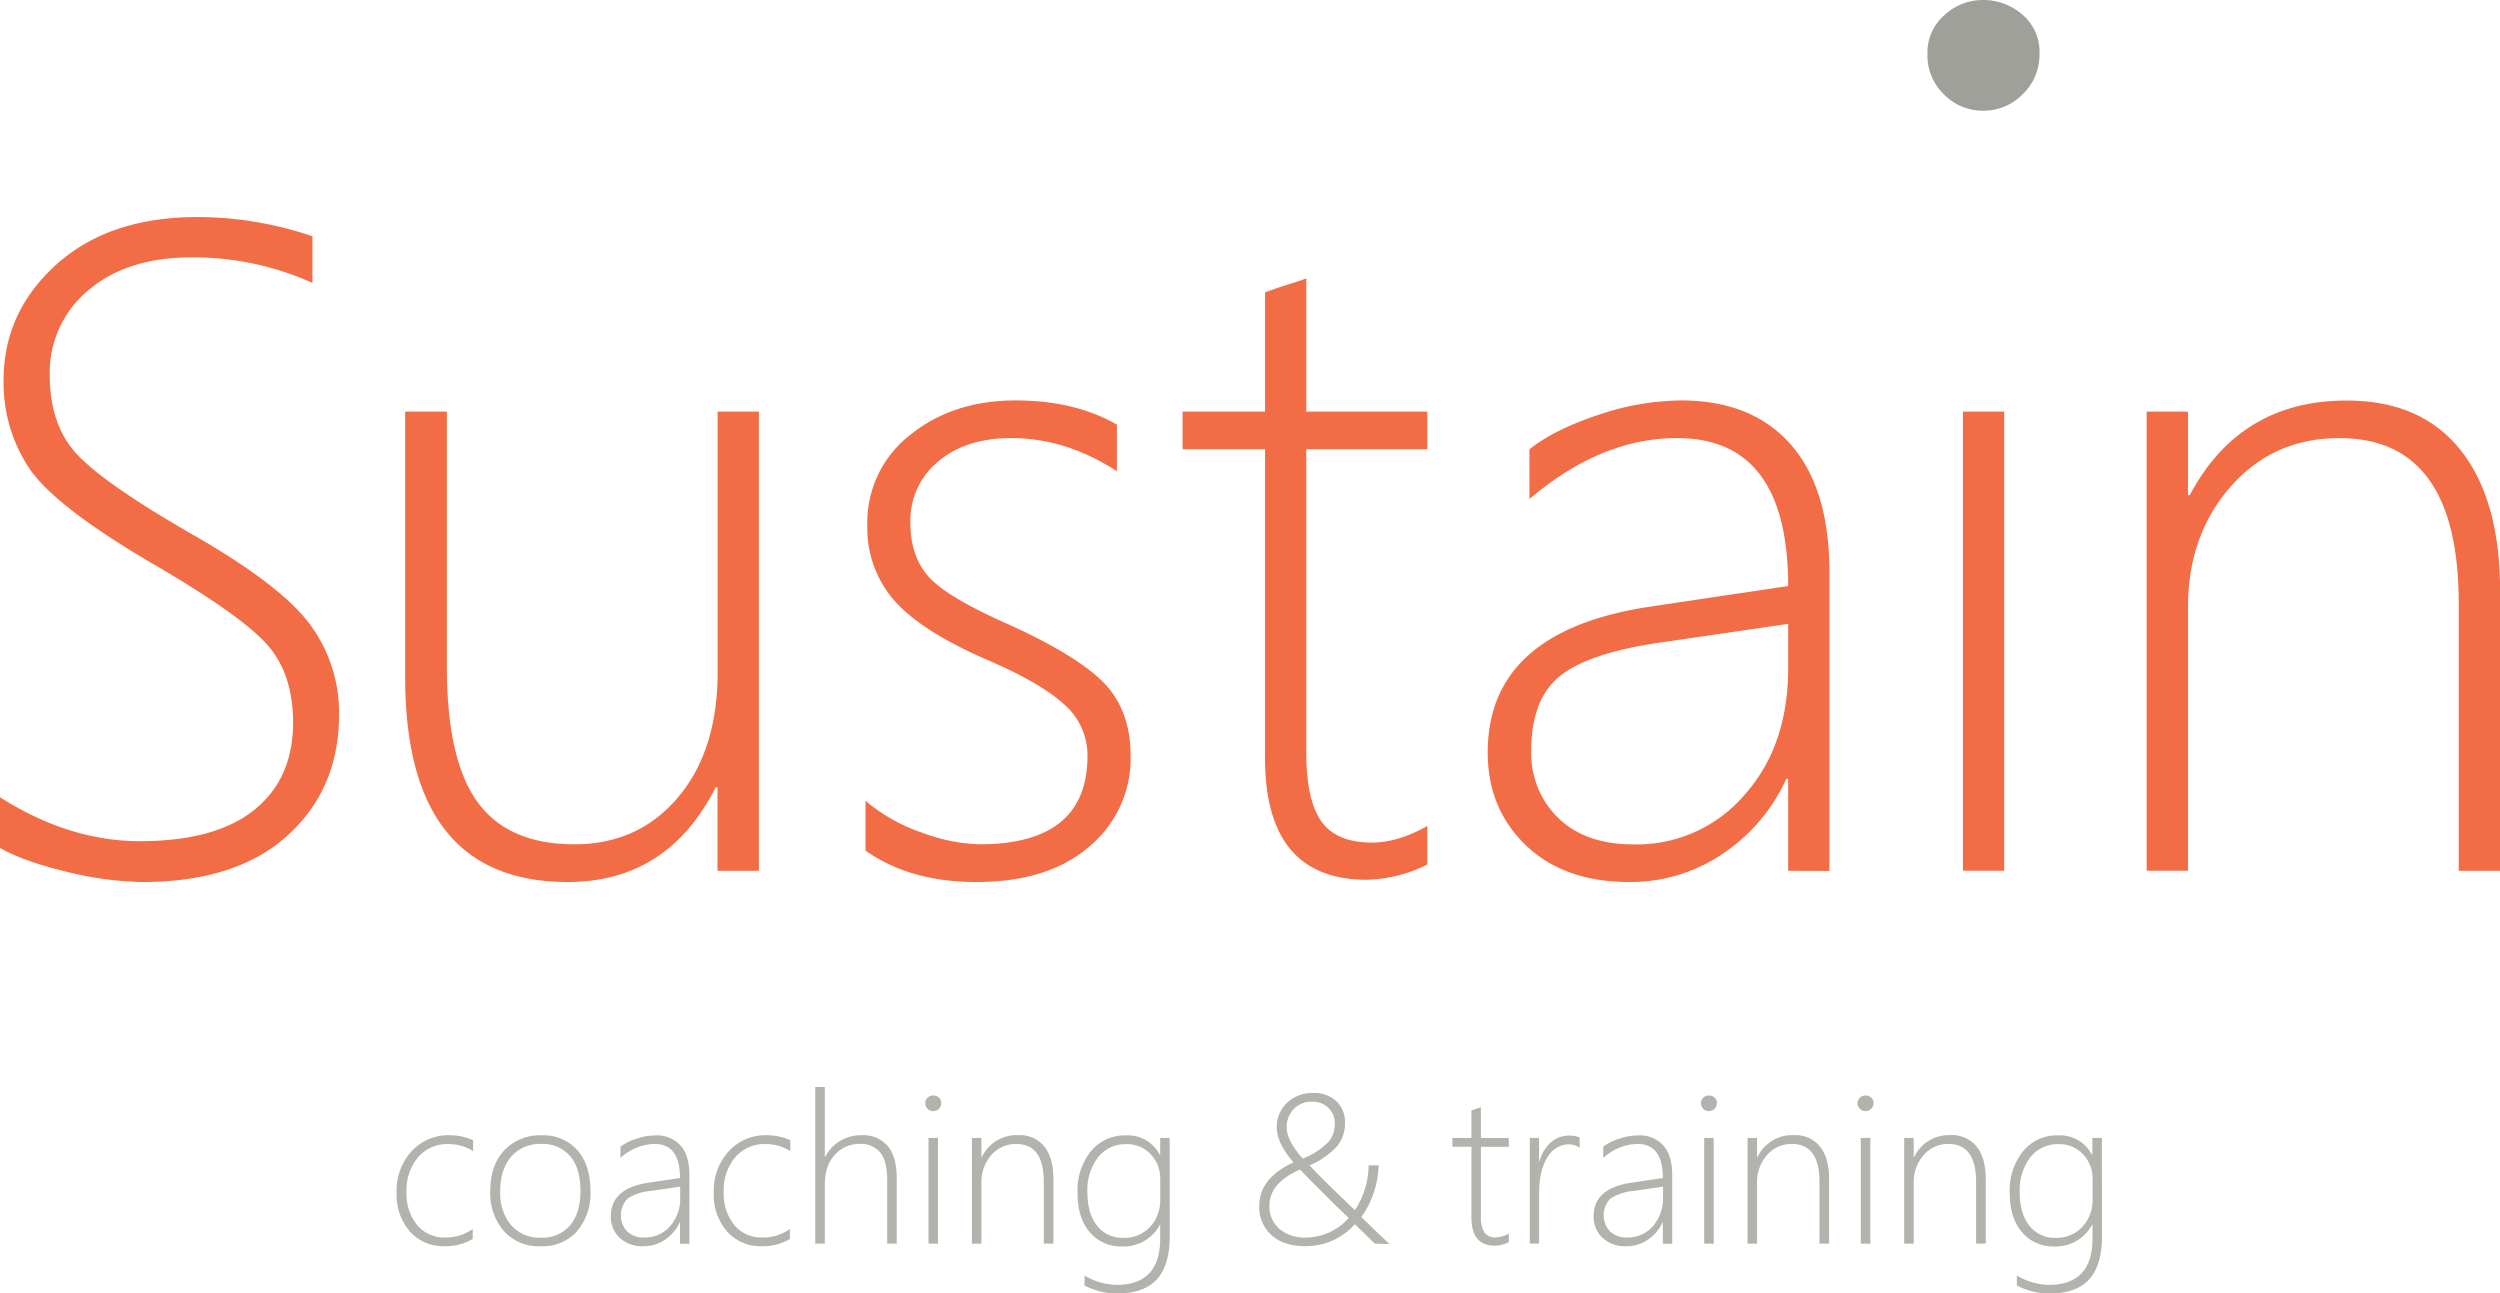 <svg xmlns="http://www.w3.org/2000/svg" viewBox="0 0 569.02 294.37"><defs><style>.cls-1{fill:#f26c45}.cls-3{fill:#b1b3ac}</style></defs><g id="Layer_2" data-name="Layer 2"><g id="Layer_1-2" data-name="Layer 1"><path class="cls-1" d="M0 193v-11.54q15.72 10 31.84 10 17.15 0 26-7.09t8.87-19.85q0-11.24-6-17.91T34.9 128.39q-22.24-13-28.16-21.69A35 35 0 0 1 .82 86.55q0-15.51 12-26.33T45 49.4a81.5 81.5 0 0 1 26.12 4.39V64.4a65.78 65.78 0 0 0-27.45-5.82q-14.89 0-23.63 7.56a24.27 24.27 0 0 0-8.72 19.18q0 11.24 6 17.86t25.77 18.07q20.51 11.63 27.3 20.66a33.68 33.68 0 0 1 6.78 20.77q0 16.84-11.68 27.45t-33 10.62a76.53 76.53 0 0 1-17.4-2.35Q5.21 196 0 193ZM163.31 198.2v-19h-.41q-10.9 21.55-33.68 21.55-37 0-37-46.64V93.69h9.49v58.07q0 21.23 7 30.82t22 9.59q14.6 0 23.63-10.71t9-28.58V93.69h9.39V198.2ZM197 193.6v-11.33a39.28 39.28 0 0 0 12.86 7.25 40.39 40.39 0 0 0 13.06 2.65q24.6 0 24.6-20.1a15.39 15.39 0 0 0-5.41-11.84q-5.42-4.9-17.55-10.1-15-6.54-21.08-13.53a25 25 0 0 1-6.07-17 25.2 25.2 0 0 1 9.75-20.6q9.74-7.86 24-7.86 13.47 0 23.06 5.51v10.61q-11.62-7.55-24.08-7.55-10.3 0-16.63 5.36a17.38 17.38 0 0 0-6.3 13.93q0 7.45 4 12.09t17.55 10.67q16.33 7.35 22.45 13.62t6.13 16.69a26.07 26.07 0 0 1-9.34 20.56q-9.34 8.12-25.77 8.12-15.13 0-25.23-7.15ZM324.88 196.77a32.46 32.46 0 0 1-13.78 3.47q-23.18 0-23.17-27.76v-70.22h-18.77v-8.57h18.77V66.54q2.25-.81 4.7-1.63c1.63-.47 3.2-1 4.69-1.53v30.31h27.56v8.57h-27.56v69q0 10.81 3.42 15.67t11.58 4.85q5.82 0 12.56-3.78ZM407 198.2v-20.93h-.41a41 41 0 0 1-14.54 17.1 37.32 37.32 0 0 1-21.18 6.38q-14.89 0-23.58-8.37t-8.67-21.13q0-27.34 36.23-33.06l32.15-4.8q0-33.67-25.31-33.68-17.25 0-33.58 13.88v-11.33q5.82-4.59 15.77-7.85a60.06 60.06 0 0 1 18.73-3.27q16.13 0 24.95 10t8.83 29.09v68Zm-28.78-52q-16.44 2.34-23.07 7.6t-6.63 17.09a20.47 20.47 0 0 0 6.17 15.31q6.18 6 17.2 6A32.28 32.28 0 0 0 397 181q10-11.17 10-28.83V142Z"/><path d="M451.31 25.2a12.34 12.34 0 0 1-8.79-3.65 12.27 12.27 0 0 1-3.81-9.28 11.21 11.21 0 0 1 3.9-8.87 12.88 12.88 0 0 1 8.7-3.4 13.54 13.54 0 0 1 9 3.32 11.14 11.14 0 0 1 3.9 9 12.45 12.45 0 0 1-3.82 9.12 12.44 12.44 0 0 1-9.08 3.76Z" style="fill:#9fa099"/><path class="cls-1" d="M446.78 93.69h9.39v104.5h-9.39zM559.63 198.2v-60.83q0-37.66-27.14-37.66-15.11 0-24.8 11.07T498 138.19v60h-9.4V93.69h9.4v19h.41q11.43-21.53 35.72-21.53 16.93 0 25.92 11.28t9 32.2v63.56Z"/><path class="cls-3" d="M107.59 282a12 12 0 0 1-6.4 1.65 10.12 10.12 0 0 1-7.92-3.38 12.75 12.75 0 0 1-3-8.83 13.27 13.27 0 0 1 3.39-9.39 11.3 11.3 0 0 1 8.7-3.66 13.22 13.22 0 0 1 5.33 1.13V262a10.51 10.51 0 0 0-5.66-1.6 8.66 8.66 0 0 0-6.87 3 11.61 11.61 0 0 0-2.63 7.89 11.25 11.25 0 0 0 2.41 7.53 7.92 7.92 0 0 0 6.36 2.84 10.49 10.49 0 0 0 6.3-1.93ZM123 283.65a10.59 10.59 0 0 1-8.34-3.47 13.13 13.13 0 0 1-3.07-9q0-6 3.21-9.38a11.11 11.11 0 0 1 8.46-3.39 10.3 10.3 0 0 1 8.13 3.37q3 3.36 3 9.31a13.33 13.33 0 0 1-3 9.1 10.52 10.52 0 0 1-8.39 3.46Zm.16-23.28a8.56 8.56 0 0 0-6.78 2.87q-2.53 2.86-2.53 8a11.2 11.2 0 0 0 2.47 7.59 8.43 8.43 0 0 0 6.75 2.87 8.24 8.24 0 0 0 6.7-2.82q2.35-2.82 2.35-7.83c0-3.43-.78-6.07-2.34-7.9a8.22 8.22 0 0 0-6.58-2.78ZM154.78 283.06v-4.82h-.09a9.47 9.47 0 0 1-3.35 3.94 8.59 8.59 0 0 1-4.88 1.47 7.47 7.47 0 0 1-5.43-1.93 6.5 6.5 0 0 1-2-4.87q0-6.3 8.35-7.62l7.4-1.1q0-7.77-5.83-7.76a11.81 11.81 0 0 0-7.73 3.2V261a11.58 11.58 0 0 1 3.63-1.81 13.66 13.66 0 0 1 4.31-.76 7.24 7.24 0 0 1 5.75 2.31c1.36 1.53 2 3.77 2 6.7v15.66Zm-6.63-12a11.45 11.45 0 0 0-5.31 1.75 5.45 5.45 0 0 0-.11 7.46 5.42 5.42 0 0 0 4 1.39 7.47 7.47 0 0 0 5.79-2.57 9.58 9.58 0 0 0 2.3-6.65v-2.34ZM179.78 282a12 12 0 0 1-6.4 1.65 10.12 10.12 0 0 1-7.92-3.38 12.75 12.75 0 0 1-3-8.83 13.27 13.27 0 0 1 3.39-9.39 11.3 11.3 0 0 1 8.7-3.66 13.22 13.22 0 0 1 5.33 1.13V262a10.51 10.51 0 0 0-5.66-1.6 8.66 8.66 0 0 0-6.87 3 11.61 11.61 0 0 0-2.63 7.89 11.25 11.25 0 0 0 2.41 7.53 7.92 7.92 0 0 0 6.36 2.84 10.49 10.49 0 0 0 6.3-1.93ZM201.93 283.06v-14.44q0-4.28-1.55-6.26a5.76 5.76 0 0 0-4.84-2 7.41 7.41 0 0 0-5.46 2.42q-2.36 2.43-2.35 6.94v13.33h-2.17v-35.64h2.17v15.9h.09a9.05 9.05 0 0 1 8.28-4.92 7.23 7.23 0 0 1 6 2.52c1.36 1.68 2 4.08 2 7.22v14.93ZM212.4 252.91a1.79 1.79 0 0 1-1.79-1.83 1.58 1.58 0 0 1 .55-1.26 1.84 1.84 0 0 1 1.24-.48 2 2 0 0 1 1.28.47 1.61 1.61 0 0 1 .55 1.27 1.84 1.84 0 0 1-1.83 1.83Zm-1.06 30.15V259h2.16v24.08ZM237.58 283.06v-14q0-8.69-6.26-8.68a7.25 7.25 0 0 0-5.71 2.55 9.24 9.24 0 0 0-2.23 6.31v13.83h-2.17V259h2.17v4.37h.09a8.73 8.73 0 0 1 8.23-5 7.19 7.19 0 0 1 6 2.6c1.38 1.73 2.07 4.21 2.07 7.42v14.65ZM266.24 281.27q0 6.8-3 10t-9.22 3.15a16.09 16.09 0 0 1-7.17-1.83v-2.26a15 15 0 0 0 7.22 2.12q10 0 10-10.54v-3.13H264a9.37 9.37 0 0 1-8.68 4.92 9.23 9.23 0 0 1-7.26-3.22q-2.81-3.23-2.8-9a14.21 14.21 0 0 1 3-9.4 9.89 9.89 0 0 1 8-3.65 8.15 8.15 0 0 1 7.72 4.4h.09V259h2.16Zm-2.16-13a7.87 7.87 0 0 0-2.15-5.52 7.28 7.28 0 0 0-5.61-2.33 7.84 7.84 0 0 0-6.4 3 12.22 12.22 0 0 0-2.42 7.91q0 4.94 2.22 7.67a7.19 7.19 0 0 0 5.87 2.74 8 8 0 0 0 6.19-2.51 8.81 8.81 0 0 0 2.3-6.16ZM312.92 283.06l-4.54-4.42a15 15 0 0 1-11.26 5q-5 0-7.74-2.55a8.45 8.45 0 0 1-2.77-6.51q0-6.48 7.8-10c-2.53-2.93-3.81-5.61-3.81-8a7.49 7.49 0 0 1 2.32-5.54 8.19 8.19 0 0 1 6-2.26 7.17 7.17 0 0 1 5.29 1.91 6.62 6.62 0 0 1 1.92 4.88 8.13 8.13 0 0 1-1.95 5.49 17.67 17.67 0 0 1-6.13 4.18q3.52 3.74 10.34 10.2a19 19 0 0 0 3.13-10.2h2.26a21.27 21.27 0 0 1-3.92 11.76q4 3.94 6.42 6.16Zm-6-5.88q-7.81-7.55-11-11-7 3.06-7 8.28a6.73 6.73 0 0 0 2.24 5.21 8.9 8.9 0 0 0 6.18 2 13 13 0 0 0 9.66-4.49Zm-10.42-13.47a17 17 0 0 0 5.7-3.62 6.15 6.15 0 0 0 1.61-4.24 4.82 4.82 0 0 0-1.48-3.71 5.13 5.13 0 0 0-3.67-1.39 5.47 5.47 0 0 0-4.23 1.71 5.89 5.89 0 0 0-1.57 4.17q.03 3.02 3.67 7.08ZM343.42 282.73a7.53 7.53 0 0 1-3.17.8q-5.34 0-5.34-6.4V261h-4.33v-2h4.33v-6.25c.34-.13.7-.25 1.08-.38s.74-.23 1.08-.35v7h6.35v2h-6.35v15.89a6.35 6.35 0 0 0 .79 3.61 3 3 0 0 0 2.67 1.12 6 6 0 0 0 2.89-.87ZM359.55 261.24a4.23 4.23 0 0 0-2.54-.78 5.6 5.6 0 0 0-4.77 2.94q-1.94 2.94-1.93 8.35v11.31h-2.12V259h2.12v5.34h.09A8.81 8.81 0 0 1 353 260a6.17 6.17 0 0 1 4.14-1.53 6.5 6.5 0 0 1 2.4.42ZM378.48 283.06v-4.82h-.09a9.47 9.47 0 0 1-3.35 3.94 8.62 8.62 0 0 1-4.88 1.47 7.51 7.51 0 0 1-5.44-1.93 6.5 6.5 0 0 1-2-4.87q0-6.3 8.35-7.62l7.41-1.1q0-7.77-5.83-7.76a11.85 11.85 0 0 0-7.74 3.2V261a11.69 11.69 0 0 1 3.63-1.81 13.67 13.67 0 0 1 4.32-.76 7.26 7.26 0 0 1 5.75 2.31c1.35 1.53 2 3.77 2 6.7v15.66Zm-6.63-12a11.46 11.46 0 0 0-5.32 1.75 5.46 5.46 0 0 0-.1 7.46 5.42 5.42 0 0 0 4 1.39 7.43 7.43 0 0 0 5.78-2.57 9.58 9.58 0 0 0 2.31-6.65v-2.34ZM388.94 252.91a1.79 1.79 0 0 1-1.78-1.83 1.58 1.58 0 0 1 .55-1.26 1.84 1.84 0 0 1 1.23-.48 2 2 0 0 1 1.29.47 1.61 1.61 0 0 1 .55 1.27 1.84 1.84 0 0 1-1.84 1.83Zm-1.05 30.15V259h2.16v24.08ZM414.13 283.06v-14q0-8.69-6.26-8.68a7.25 7.25 0 0 0-5.71 2.55 9.25 9.25 0 0 0-2.24 6.31v13.83h-2.16V259h2.16v4.37h.1a8.72 8.72 0 0 1 8.23-5 7.19 7.19 0 0 1 6 2.6c1.38 1.73 2.07 4.21 2.07 7.42v14.65ZM424.59 252.91a1.75 1.75 0 0 1-1.24-.51 1.77 1.77 0 0 1-.55-1.32 1.59 1.59 0 0 1 .56-1.26 1.84 1.84 0 0 1 1.23-.48 1.93 1.93 0 0 1 1.28.47 1.58 1.58 0 0 1 .56 1.27 1.76 1.76 0 0 1-.54 1.29 1.8 1.8 0 0 1-1.3.54Zm-1.06 30.15V259h2.17v24.08ZM449.78 283.06v-14q0-8.69-6.26-8.68a7.25 7.25 0 0 0-5.71 2.55 9.25 9.25 0 0 0-2.24 6.31v13.83h-2.16V259h2.16v4.37h.1a8.72 8.72 0 0 1 8.23-5 7.19 7.19 0 0 1 6 2.6c1.38 1.73 2.07 4.21 2.07 7.42v14.65ZM478.44 281.27q0 6.8-3 10t-9.22 3.15a16.09 16.09 0 0 1-7.17-1.83v-2.26a14.93 14.93 0 0 0 7.22 2.12q10 0 10-10.54v-3.13h-.1a9.36 9.36 0 0 1-8.67 4.92 9.2 9.2 0 0 1-7.26-3.22q-2.81-3.23-2.81-9a14.16 14.16 0 0 1 3-9.4 9.88 9.88 0 0 1 8-3.65 8.15 8.15 0 0 1 7.71 4.4h.1V259h2.16Zm-2.16-13a7.87 7.87 0 0 0-2.15-5.52 7.28 7.28 0 0 0-5.61-2.33 7.84 7.84 0 0 0-6.4 3 12.22 12.22 0 0 0-2.42 7.91q0 4.94 2.22 7.67a7.18 7.18 0 0 0 5.87 2.74 8 8 0 0 0 6.18-2.51 8.78 8.78 0 0 0 2.31-6.16Z"/></g></g></svg>